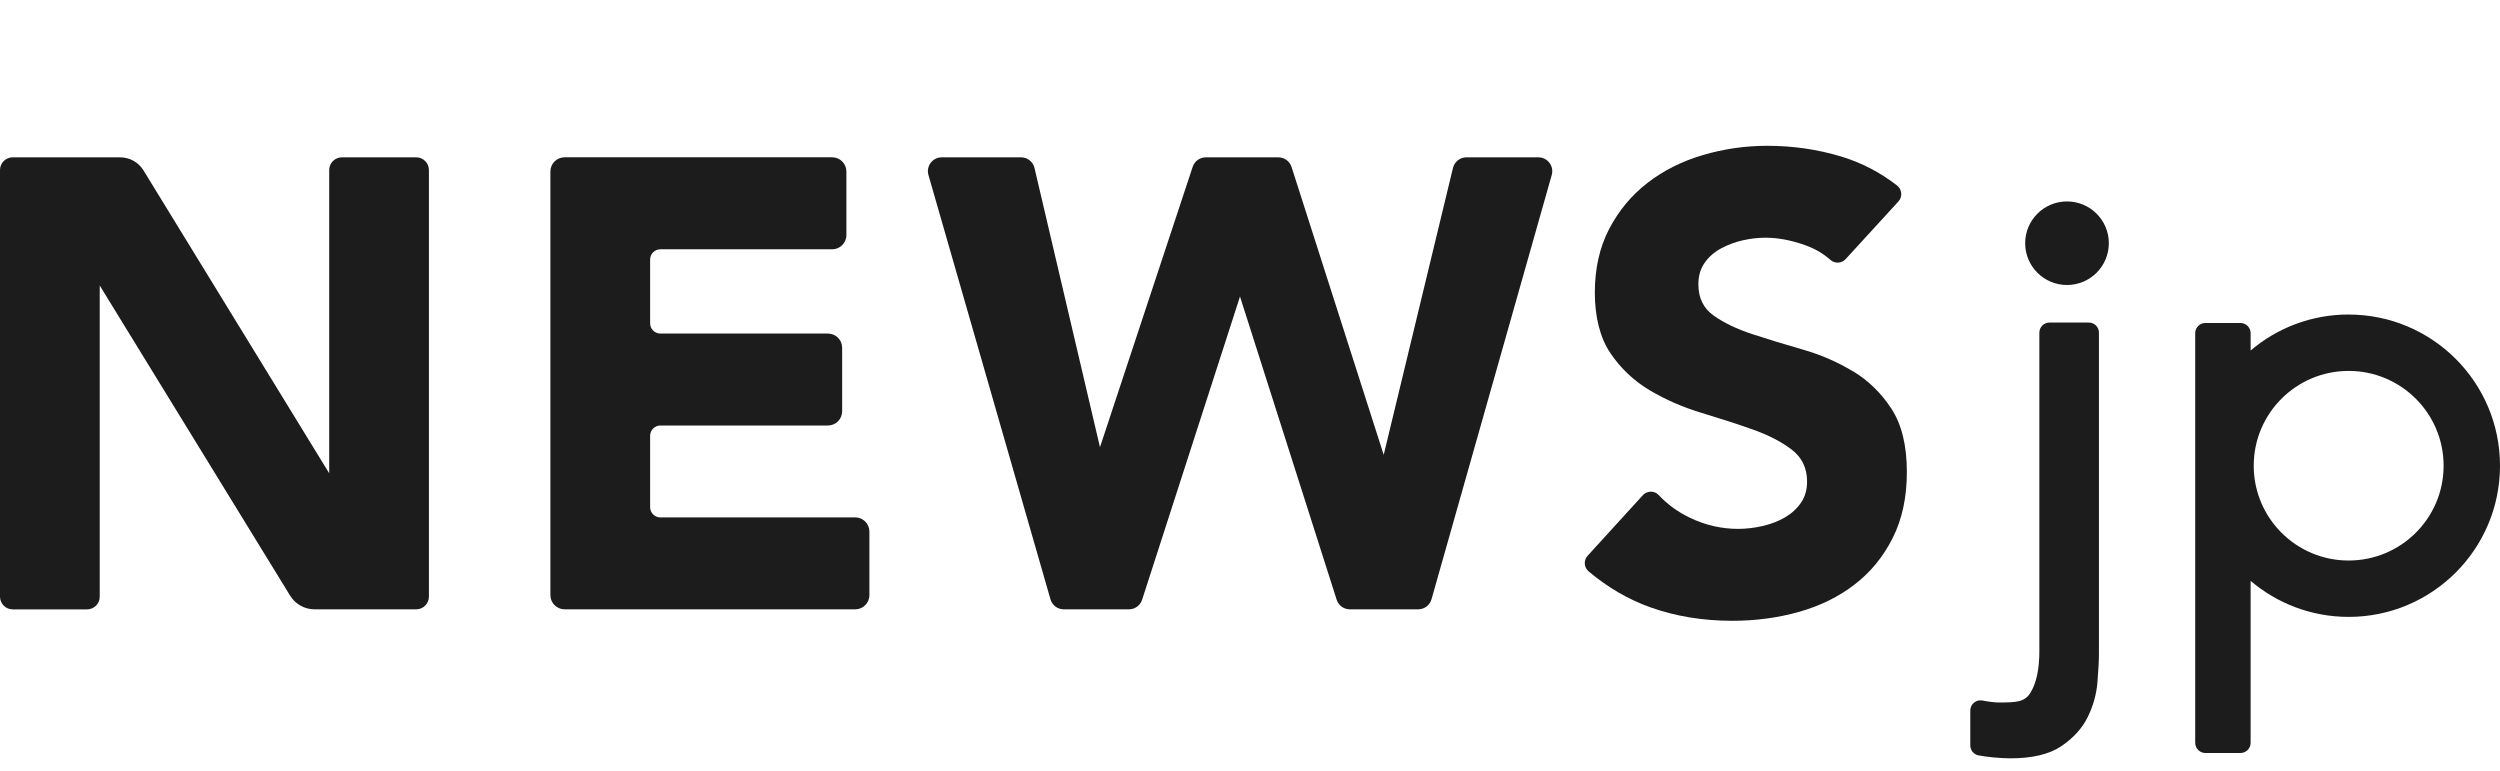 <svg width="120" height="37" viewBox="0 0 120 37" fill="none" xmlns="http://www.w3.org/2000/svg">
<g clip-path="url(#clip0_12_17)">
<path d="M112.735 15.096C110.941 15.096 109.298 15.746 108.03 16.825V15.992C108.03 15.721 107.811 15.503 107.54 15.503H105.86C105.589 15.503 105.37 15.721 105.37 15.992V35.655C105.37 35.926 105.589 36.144 105.86 36.144H107.54C107.811 36.144 108.03 35.926 108.03 35.655V27.883C109.298 28.959 110.939 29.611 112.735 29.611C116.746 29.611 120 26.362 120 22.355C120 18.348 116.746 15.098 112.735 15.098V15.096ZM112.735 26.905C110.218 26.905 108.179 24.868 108.179 22.355C108.179 19.841 110.218 17.804 112.735 17.804C115.251 17.804 117.293 19.841 117.293 22.355C117.293 24.868 115.253 26.905 112.735 26.905Z" fill="#1C1C1C"/>
<path d="M19.977 7.552H16.413C16.075 7.552 15.802 7.824 15.802 8.162V22.718L6.889 8.181C6.65 7.791 6.226 7.552 5.766 7.552H0.611C0.273 7.552 0 7.824 0 8.162V28.64C0 28.978 0.273 29.25 0.611 29.25H4.176C4.514 29.25 4.787 28.978 4.787 28.64V13.705L13.928 28.594C14.178 29.001 14.621 29.248 15.098 29.248H19.977C20.315 29.248 20.588 28.976 20.588 28.638V8.162C20.588 7.824 20.315 7.552 19.977 7.552Z" fill="#1C1C1C"/>
<path d="M41.047 24.836H31.7C31.427 24.836 31.206 24.616 31.206 24.343V20.918C31.206 20.645 31.427 20.424 31.7 20.424H39.74C40.116 20.424 40.423 20.12 40.423 19.743V16.692C40.423 16.317 40.118 16.011 39.74 16.011H31.7C31.427 16.011 31.206 15.79 31.206 15.518V12.459C31.206 12.186 31.427 11.966 31.7 11.966H39.944C40.32 11.966 40.627 11.662 40.627 11.284V8.231C40.627 7.856 40.322 7.55 39.944 7.55H27.102C26.726 7.55 26.419 7.854 26.419 8.231V28.566C26.419 28.942 26.724 29.248 27.102 29.248H41.049C41.425 29.248 41.731 28.944 41.731 28.566V25.516C41.731 25.14 41.427 24.834 41.049 24.834L41.047 24.836Z" fill="#1C1C1C"/>
<path d="M73.835 7.552H70.39C70.083 7.552 69.816 7.762 69.743 8.059L66.418 21.832L61.994 8.013C61.906 7.738 61.65 7.552 61.362 7.552H57.88C57.592 7.552 57.338 7.736 57.249 8.007L52.799 21.465L49.656 8.064C49.585 7.764 49.318 7.552 49.01 7.552H45.203C44.762 7.552 44.443 7.976 44.565 8.399L50.423 28.768C50.505 29.053 50.766 29.248 51.062 29.248H54.189C54.477 29.248 54.733 29.061 54.821 28.789L59.52 14.234L64.16 28.787C64.248 29.061 64.504 29.248 64.794 29.248H68.071C68.369 29.248 68.63 29.051 68.712 28.766L74.484 8.397C74.603 7.973 74.284 7.552 73.843 7.552H73.835Z" fill="#1C1C1C"/>
<path d="M88.935 17.819C88.187 17.37 87.385 17.022 86.525 16.776C85.666 16.531 84.864 16.285 84.116 16.04C83.368 15.794 82.751 15.499 82.259 15.15C81.768 14.804 81.522 14.303 81.522 13.648C81.522 13.239 81.625 12.893 81.829 12.606C82.032 12.32 82.299 12.089 82.627 11.915C82.955 11.741 83.301 11.613 83.671 11.531C84.038 11.45 84.398 11.41 84.744 11.41C85.337 11.41 85.967 11.527 86.63 11.762C87.109 11.932 87.519 12.169 87.855 12.471C88.069 12.664 88.397 12.65 88.59 12.438L91.123 9.671C91.329 9.446 91.3 9.092 91.06 8.905C90.251 8.276 89.363 7.814 88.395 7.518C87.25 7.172 86.063 6.998 84.837 6.998C83.772 6.998 82.74 7.147 81.739 7.443C80.737 7.738 79.852 8.183 79.084 8.775C78.317 9.369 77.704 10.103 77.243 10.982C76.784 11.861 76.552 12.883 76.552 14.047C76.552 15.211 76.802 16.222 77.305 16.959C77.804 17.695 78.434 18.287 79.191 18.736C79.947 19.185 80.766 19.543 81.646 19.808C82.526 20.074 83.343 20.338 84.102 20.605C84.858 20.871 85.488 21.192 85.988 21.57C86.49 21.948 86.74 22.464 86.74 23.118C86.74 23.506 86.643 23.844 86.448 24.129C86.252 24.415 85.998 24.65 85.681 24.834C85.364 25.019 85.007 25.155 84.608 25.248C84.209 25.34 83.814 25.386 83.427 25.386C82.629 25.386 81.856 25.208 81.11 24.849C80.535 24.574 80.035 24.211 79.613 23.758C79.407 23.54 79.056 23.55 78.853 23.773L76.206 26.676C76.006 26.896 76.027 27.238 76.256 27.429C77.183 28.206 78.172 28.78 79.224 29.154C80.43 29.584 81.741 29.798 83.152 29.798C84.278 29.798 85.345 29.655 86.359 29.368C87.372 29.082 88.262 28.642 89.029 28.05C89.796 27.459 90.405 26.712 90.854 25.814C91.304 24.916 91.529 23.863 91.529 22.657C91.529 21.39 91.283 20.378 90.791 19.623C90.3 18.868 89.682 18.264 88.935 17.815V17.819Z" fill="#1C1C1C"/>
<path d="M100.26 15.482H98.378C98.107 15.482 97.889 15.7 97.889 15.971V31.243C97.889 32.122 97.746 32.792 97.462 33.251C97.179 33.711 96.74 33.719 95.952 33.719C95.717 33.719 95.414 33.675 95.152 33.624C94.852 33.568 94.574 33.801 94.574 34.105V35.779C94.574 36.01 94.736 36.211 94.963 36.257C95.322 36.331 96.017 36.4 96.496 36.4C97.553 36.4 98.368 36.205 98.945 35.815C99.521 35.425 99.943 34.961 100.208 34.424C100.472 33.887 100.628 33.331 100.676 32.754C100.724 32.177 100.749 31.713 100.749 31.363V15.971C100.749 15.7 100.531 15.482 100.26 15.482Z" fill="#1C1C1C"/>
<path d="M99.216 13.68C100.325 13.68 101.224 12.782 101.224 11.674C101.224 10.566 100.325 9.669 99.216 9.669C98.107 9.669 97.208 10.566 97.208 11.674C97.208 12.782 98.107 13.68 99.216 13.68Z" fill="#1C1C1C"/>
</g>
<defs>
<clipPath id="clip0_12_17">
<rect width="120" height="29.4" fill="white" transform="translate(0 7)"/>
</clipPath>
</defs>
</svg>

